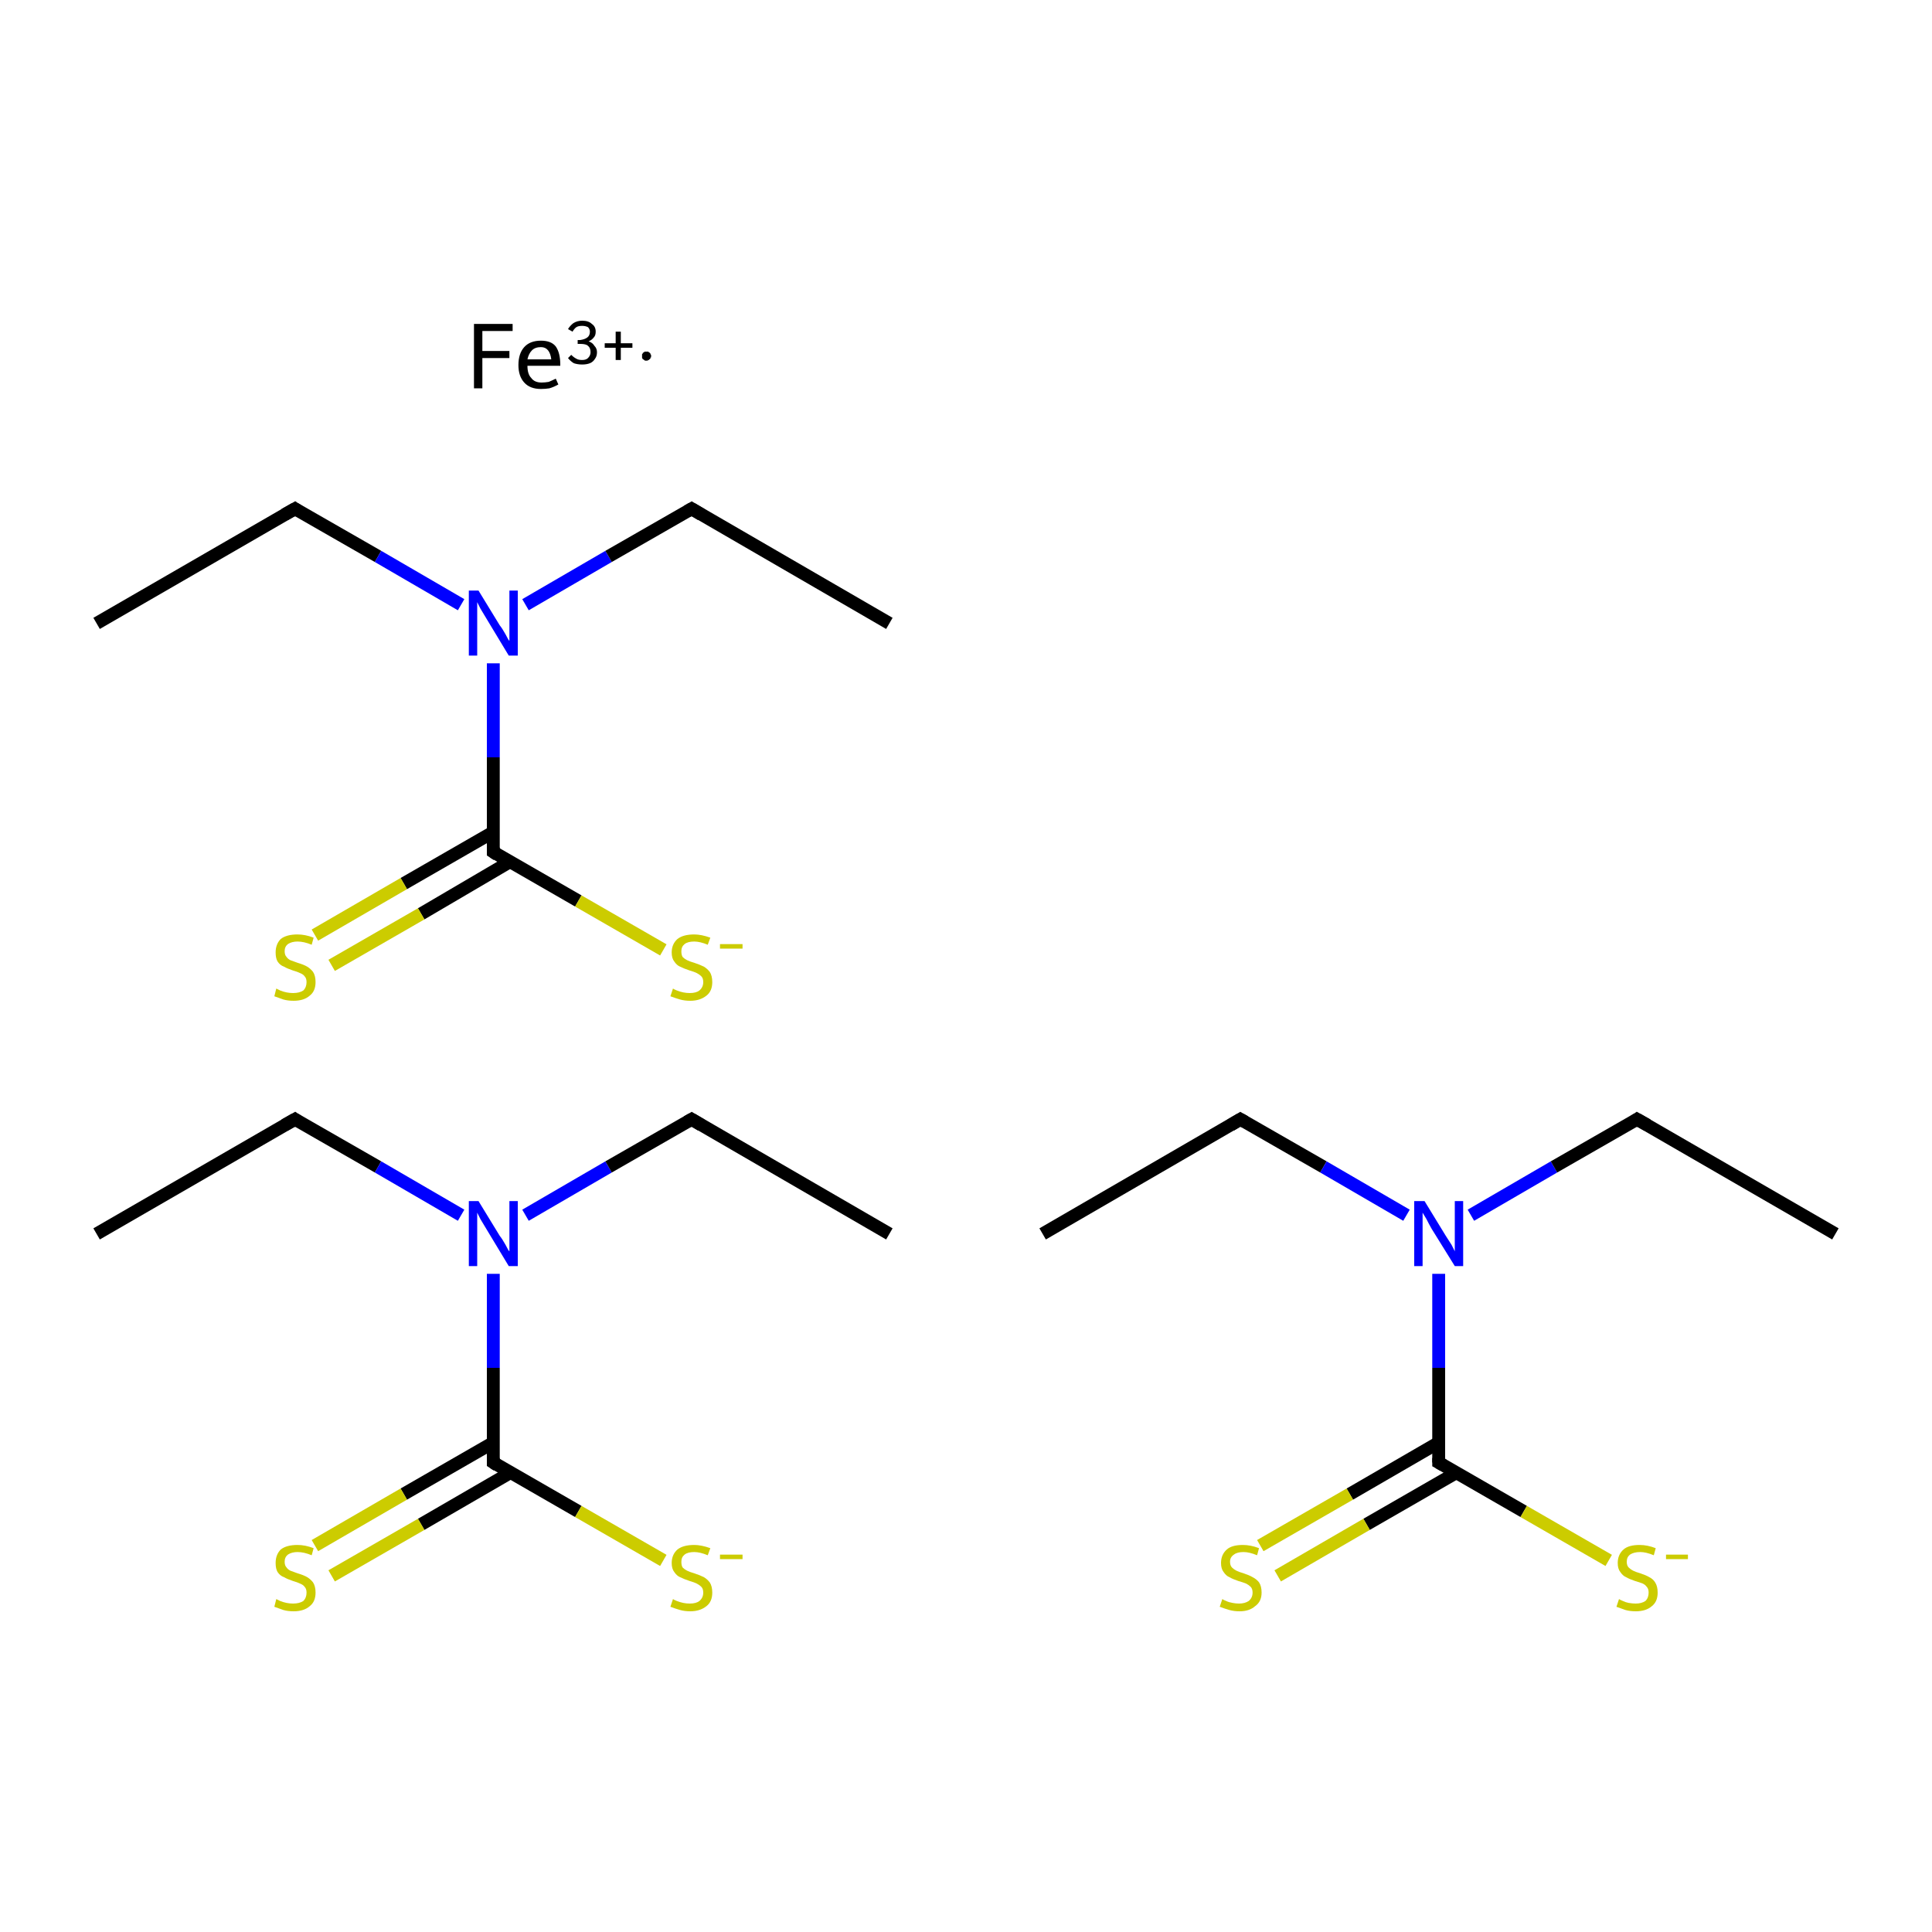 <?xml version='1.0' encoding='iso-8859-1'?>
<svg version='1.1' baseProfile='full'
              xmlns='http://www.w3.org/2000/svg'
                      xmlns:rdkit='http://www.rdkit.org/xml'
                      xmlns:xlink='http://www.w3.org/1999/xlink'
                  xml:space='preserve'
width='300px' height='300px' viewBox='0 0 300 300'>
<!-- END OF HEADER -->
<rect style='opacity:1.0;fill:#FFFFFF;stroke:none' width='300.0' height='300.0' x='0.0' y='0.0'> </rect>
<path class='bond-0 atom-0 atom-1' d='M 15.0,191.6 L 45.8,173.8' style='fill:none;fill-rule:evenodd;stroke:#000000;stroke-width:2.0px;stroke-linecap:butt;stroke-linejoin:miter;stroke-opacity:1' />
<path class='bond-1 atom-1 atom-2' d='M 45.8,173.8 L 58.7,181.2' style='fill:none;fill-rule:evenodd;stroke:#000000;stroke-width:2.0px;stroke-linecap:butt;stroke-linejoin:miter;stroke-opacity:1' />
<path class='bond-1 atom-1 atom-2' d='M 58.7,181.2 L 71.6,188.7' style='fill:none;fill-rule:evenodd;stroke:#0000FF;stroke-width:2.0px;stroke-linecap:butt;stroke-linejoin:miter;stroke-opacity:1' />
<path class='bond-2 atom-2 atom-3' d='M 81.6,188.7 L 94.5,181.2' style='fill:none;fill-rule:evenodd;stroke:#0000FF;stroke-width:2.0px;stroke-linecap:butt;stroke-linejoin:miter;stroke-opacity:1' />
<path class='bond-2 atom-2 atom-3' d='M 94.5,181.2 L 107.4,173.8' style='fill:none;fill-rule:evenodd;stroke:#000000;stroke-width:2.0px;stroke-linecap:butt;stroke-linejoin:miter;stroke-opacity:1' />
<path class='bond-3 atom-3 atom-4' d='M 107.4,173.8 L 138.1,191.6' style='fill:none;fill-rule:evenodd;stroke:#000000;stroke-width:2.0px;stroke-linecap:butt;stroke-linejoin:miter;stroke-opacity:1' />
<path class='bond-4 atom-2 atom-5' d='M 76.6,197.8 L 76.6,212.4' style='fill:none;fill-rule:evenodd;stroke:#0000FF;stroke-width:2.0px;stroke-linecap:butt;stroke-linejoin:miter;stroke-opacity:1' />
<path class='bond-4 atom-2 atom-5' d='M 76.6,212.4 L 76.6,227.1' style='fill:none;fill-rule:evenodd;stroke:#000000;stroke-width:2.0px;stroke-linecap:butt;stroke-linejoin:miter;stroke-opacity:1' />
<path class='bond-5 atom-5 atom-6' d='M 76.6,224.0 L 62.7,232.0' style='fill:none;fill-rule:evenodd;stroke:#000000;stroke-width:2.0px;stroke-linecap:butt;stroke-linejoin:miter;stroke-opacity:1' />
<path class='bond-5 atom-5 atom-6' d='M 62.7,232.0 L 48.9,240.0' style='fill:none;fill-rule:evenodd;stroke:#CCCC00;stroke-width:2.0px;stroke-linecap:butt;stroke-linejoin:miter;stroke-opacity:1' />
<path class='bond-5 atom-5 atom-6' d='M 79.2,228.7 L 65.4,236.7' style='fill:none;fill-rule:evenodd;stroke:#000000;stroke-width:2.0px;stroke-linecap:butt;stroke-linejoin:miter;stroke-opacity:1' />
<path class='bond-5 atom-5 atom-6' d='M 65.4,236.7 L 51.5,244.7' style='fill:none;fill-rule:evenodd;stroke:#CCCC00;stroke-width:2.0px;stroke-linecap:butt;stroke-linejoin:miter;stroke-opacity:1' />
<path class='bond-6 atom-5 atom-7' d='M 76.6,227.1 L 89.8,234.7' style='fill:none;fill-rule:evenodd;stroke:#000000;stroke-width:2.0px;stroke-linecap:butt;stroke-linejoin:miter;stroke-opacity:1' />
<path class='bond-6 atom-5 atom-7' d='M 89.8,234.7 L 103.0,242.3' style='fill:none;fill-rule:evenodd;stroke:#CCCC00;stroke-width:2.0px;stroke-linecap:butt;stroke-linejoin:miter;stroke-opacity:1' />
<path class='bond-7 atom-8 atom-9' d='M 15.0,96.8 L 45.8,79.0' style='fill:none;fill-rule:evenodd;stroke:#000000;stroke-width:2.0px;stroke-linecap:butt;stroke-linejoin:miter;stroke-opacity:1' />
<path class='bond-8 atom-9 atom-10' d='M 45.8,79.0 L 58.7,86.4' style='fill:none;fill-rule:evenodd;stroke:#000000;stroke-width:2.0px;stroke-linecap:butt;stroke-linejoin:miter;stroke-opacity:1' />
<path class='bond-8 atom-9 atom-10' d='M 58.7,86.4 L 71.6,93.9' style='fill:none;fill-rule:evenodd;stroke:#0000FF;stroke-width:2.0px;stroke-linecap:butt;stroke-linejoin:miter;stroke-opacity:1' />
<path class='bond-9 atom-10 atom-11' d='M 81.6,93.9 L 94.5,86.4' style='fill:none;fill-rule:evenodd;stroke:#0000FF;stroke-width:2.0px;stroke-linecap:butt;stroke-linejoin:miter;stroke-opacity:1' />
<path class='bond-9 atom-10 atom-11' d='M 94.5,86.4 L 107.4,79.0' style='fill:none;fill-rule:evenodd;stroke:#000000;stroke-width:2.0px;stroke-linecap:butt;stroke-linejoin:miter;stroke-opacity:1' />
<path class='bond-10 atom-11 atom-12' d='M 107.4,79.0 L 138.1,96.8' style='fill:none;fill-rule:evenodd;stroke:#000000;stroke-width:2.0px;stroke-linecap:butt;stroke-linejoin:miter;stroke-opacity:1' />
<path class='bond-11 atom-10 atom-13' d='M 76.6,103.0 L 76.6,117.6' style='fill:none;fill-rule:evenodd;stroke:#0000FF;stroke-width:2.0px;stroke-linecap:butt;stroke-linejoin:miter;stroke-opacity:1' />
<path class='bond-11 atom-10 atom-13' d='M 76.6,117.6 L 76.6,132.3' style='fill:none;fill-rule:evenodd;stroke:#000000;stroke-width:2.0px;stroke-linecap:butt;stroke-linejoin:miter;stroke-opacity:1' />
<path class='bond-12 atom-13 atom-14' d='M 76.6,129.2 L 62.7,137.2' style='fill:none;fill-rule:evenodd;stroke:#000000;stroke-width:2.0px;stroke-linecap:butt;stroke-linejoin:miter;stroke-opacity:1' />
<path class='bond-12 atom-13 atom-14' d='M 62.7,137.2 L 48.9,145.2' style='fill:none;fill-rule:evenodd;stroke:#CCCC00;stroke-width:2.0px;stroke-linecap:butt;stroke-linejoin:miter;stroke-opacity:1' />
<path class='bond-12 atom-13 atom-14' d='M 79.2,133.8 L 65.4,141.9' style='fill:none;fill-rule:evenodd;stroke:#000000;stroke-width:2.0px;stroke-linecap:butt;stroke-linejoin:miter;stroke-opacity:1' />
<path class='bond-12 atom-13 atom-14' d='M 65.4,141.9 L 51.5,149.9' style='fill:none;fill-rule:evenodd;stroke:#CCCC00;stroke-width:2.0px;stroke-linecap:butt;stroke-linejoin:miter;stroke-opacity:1' />
<path class='bond-13 atom-13 atom-15' d='M 76.6,132.3 L 89.8,139.9' style='fill:none;fill-rule:evenodd;stroke:#000000;stroke-width:2.0px;stroke-linecap:butt;stroke-linejoin:miter;stroke-opacity:1' />
<path class='bond-13 atom-13 atom-15' d='M 89.8,139.9 L 103.0,147.5' style='fill:none;fill-rule:evenodd;stroke:#CCCC00;stroke-width:2.0px;stroke-linecap:butt;stroke-linejoin:miter;stroke-opacity:1' />
<path class='bond-14 atom-16 atom-17' d='M 161.9,191.6 L 192.6,173.8' style='fill:none;fill-rule:evenodd;stroke:#000000;stroke-width:2.0px;stroke-linecap:butt;stroke-linejoin:miter;stroke-opacity:1' />
<path class='bond-15 atom-17 atom-18' d='M 192.6,173.8 L 205.5,181.2' style='fill:none;fill-rule:evenodd;stroke:#000000;stroke-width:2.0px;stroke-linecap:butt;stroke-linejoin:miter;stroke-opacity:1' />
<path class='bond-15 atom-17 atom-18' d='M 205.5,181.2 L 218.4,188.7' style='fill:none;fill-rule:evenodd;stroke:#0000FF;stroke-width:2.0px;stroke-linecap:butt;stroke-linejoin:miter;stroke-opacity:1' />
<path class='bond-16 atom-18 atom-19' d='M 228.4,188.7 L 241.3,181.2' style='fill:none;fill-rule:evenodd;stroke:#0000FF;stroke-width:2.0px;stroke-linecap:butt;stroke-linejoin:miter;stroke-opacity:1' />
<path class='bond-16 atom-18 atom-19' d='M 241.3,181.2 L 254.2,173.8' style='fill:none;fill-rule:evenodd;stroke:#000000;stroke-width:2.0px;stroke-linecap:butt;stroke-linejoin:miter;stroke-opacity:1' />
<path class='bond-17 atom-19 atom-20' d='M 254.2,173.8 L 285.0,191.6' style='fill:none;fill-rule:evenodd;stroke:#000000;stroke-width:2.0px;stroke-linecap:butt;stroke-linejoin:miter;stroke-opacity:1' />
<path class='bond-18 atom-18 atom-21' d='M 223.4,197.8 L 223.4,212.4' style='fill:none;fill-rule:evenodd;stroke:#0000FF;stroke-width:2.0px;stroke-linecap:butt;stroke-linejoin:miter;stroke-opacity:1' />
<path class='bond-18 atom-18 atom-21' d='M 223.4,212.4 L 223.4,227.1' style='fill:none;fill-rule:evenodd;stroke:#000000;stroke-width:2.0px;stroke-linecap:butt;stroke-linejoin:miter;stroke-opacity:1' />
<path class='bond-19 atom-21 atom-22' d='M 223.4,224.0 L 209.6,232.0' style='fill:none;fill-rule:evenodd;stroke:#000000;stroke-width:2.0px;stroke-linecap:butt;stroke-linejoin:miter;stroke-opacity:1' />
<path class='bond-19 atom-21 atom-22' d='M 209.6,232.0 L 195.7,240.0' style='fill:none;fill-rule:evenodd;stroke:#CCCC00;stroke-width:2.0px;stroke-linecap:butt;stroke-linejoin:miter;stroke-opacity:1' />
<path class='bond-19 atom-21 atom-22' d='M 226.1,228.7 L 212.2,236.7' style='fill:none;fill-rule:evenodd;stroke:#000000;stroke-width:2.0px;stroke-linecap:butt;stroke-linejoin:miter;stroke-opacity:1' />
<path class='bond-19 atom-21 atom-22' d='M 212.2,236.7 L 198.4,244.7' style='fill:none;fill-rule:evenodd;stroke:#CCCC00;stroke-width:2.0px;stroke-linecap:butt;stroke-linejoin:miter;stroke-opacity:1' />
<path class='bond-20 atom-21 atom-23' d='M 223.4,227.1 L 236.6,234.7' style='fill:none;fill-rule:evenodd;stroke:#000000;stroke-width:2.0px;stroke-linecap:butt;stroke-linejoin:miter;stroke-opacity:1' />
<path class='bond-20 atom-21 atom-23' d='M 236.6,234.7 L 249.8,242.3' style='fill:none;fill-rule:evenodd;stroke:#CCCC00;stroke-width:2.0px;stroke-linecap:butt;stroke-linejoin:miter;stroke-opacity:1' />
<path d='M 44.2,174.7 L 45.8,173.8 L 46.4,174.2' style='fill:none;stroke:#000000;stroke-width:2.0px;stroke-linecap:butt;stroke-linejoin:miter;stroke-miterlimit:10;stroke-opacity:1;' />
<path d='M 106.7,174.2 L 107.4,173.8 L 108.9,174.7' style='fill:none;stroke:#000000;stroke-width:2.0px;stroke-linecap:butt;stroke-linejoin:miter;stroke-miterlimit:10;stroke-opacity:1;' />
<path d='M 76.6,226.4 L 76.6,227.1 L 77.2,227.5' style='fill:none;stroke:#000000;stroke-width:2.0px;stroke-linecap:butt;stroke-linejoin:miter;stroke-miterlimit:10;stroke-opacity:1;' />
<path d='M 44.2,79.9 L 45.8,79.0 L 46.4,79.4' style='fill:none;stroke:#000000;stroke-width:2.0px;stroke-linecap:butt;stroke-linejoin:miter;stroke-miterlimit:10;stroke-opacity:1;' />
<path d='M 106.7,79.4 L 107.4,79.0 L 108.9,79.9' style='fill:none;stroke:#000000;stroke-width:2.0px;stroke-linecap:butt;stroke-linejoin:miter;stroke-miterlimit:10;stroke-opacity:1;' />
<path d='M 76.6,131.6 L 76.6,132.3 L 77.2,132.7' style='fill:none;stroke:#000000;stroke-width:2.0px;stroke-linecap:butt;stroke-linejoin:miter;stroke-miterlimit:10;stroke-opacity:1;' />
<path d='M 191.1,174.7 L 192.6,173.8 L 193.3,174.2' style='fill:none;stroke:#000000;stroke-width:2.0px;stroke-linecap:butt;stroke-linejoin:miter;stroke-miterlimit:10;stroke-opacity:1;' />
<path d='M 253.6,174.2 L 254.2,173.8 L 255.8,174.7' style='fill:none;stroke:#000000;stroke-width:2.0px;stroke-linecap:butt;stroke-linejoin:miter;stroke-miterlimit:10;stroke-opacity:1;' />
<path d='M 223.4,226.4 L 223.4,227.1 L 224.1,227.5' style='fill:none;stroke:#000000;stroke-width:2.0px;stroke-linecap:butt;stroke-linejoin:miter;stroke-miterlimit:10;stroke-opacity:1;' />
<path class='atom-2' d='M 74.3 186.5
L 77.6 191.9
Q 78.0 192.4, 78.5 193.3
Q 79.0 194.3, 79.1 194.3
L 79.1 186.5
L 80.4 186.5
L 80.4 196.6
L 79.0 196.6
L 75.5 190.8
Q 75.1 190.1, 74.6 189.3
Q 74.2 188.5, 74.1 188.3
L 74.1 196.6
L 72.8 196.6
L 72.8 186.5
L 74.3 186.5
' fill='#0000FF'/>
<path class='atom-6' d='M 42.9 248.3
Q 43.1 248.4, 43.5 248.6
Q 44.0 248.8, 44.5 248.9
Q 45.0 249.0, 45.5 249.0
Q 46.5 249.0, 47.1 248.6
Q 47.6 248.1, 47.6 247.3
Q 47.6 246.7, 47.3 246.4
Q 47.1 246.1, 46.6 245.9
Q 46.2 245.7, 45.5 245.5
Q 44.6 245.2, 44.1 244.9
Q 43.5 244.7, 43.1 244.1
Q 42.8 243.6, 42.8 242.7
Q 42.8 241.4, 43.6 240.6
Q 44.5 239.9, 46.2 239.9
Q 47.4 239.9, 48.7 240.4
L 48.4 241.5
Q 47.2 241.0, 46.2 241.0
Q 45.3 241.0, 44.7 241.4
Q 44.2 241.8, 44.2 242.5
Q 44.2 243.1, 44.5 243.4
Q 44.7 243.7, 45.1 243.9
Q 45.6 244.1, 46.2 244.3
Q 47.2 244.6, 47.7 244.9
Q 48.2 245.2, 48.6 245.7
Q 49.0 246.3, 49.0 247.3
Q 49.0 248.7, 48.1 249.4
Q 47.2 250.2, 45.6 250.2
Q 44.7 250.2, 44.0 250.0
Q 43.4 249.8, 42.6 249.5
L 42.9 248.3
' fill='#CCCC00'/>
<path class='atom-7' d='M 104.5 248.3
Q 104.6 248.4, 105.1 248.6
Q 105.6 248.8, 106.1 248.9
Q 106.6 249.0, 107.1 249.0
Q 108.1 249.0, 108.6 248.6
Q 109.2 248.1, 109.2 247.3
Q 109.2 246.7, 108.9 246.4
Q 108.6 246.1, 108.2 245.9
Q 107.8 245.7, 107.1 245.5
Q 106.2 245.2, 105.6 244.9
Q 105.1 244.7, 104.7 244.1
Q 104.3 243.6, 104.3 242.7
Q 104.3 241.4, 105.2 240.6
Q 106.1 239.9, 107.8 239.9
Q 108.9 239.9, 110.3 240.4
L 109.9 241.5
Q 108.7 241.0, 107.8 241.0
Q 106.8 241.0, 106.3 241.4
Q 105.8 241.8, 105.8 242.5
Q 105.8 243.1, 106.0 243.4
Q 106.3 243.7, 106.7 243.9
Q 107.1 244.1, 107.8 244.3
Q 108.7 244.6, 109.3 244.9
Q 109.8 245.2, 110.2 245.7
Q 110.6 246.3, 110.6 247.3
Q 110.6 248.7, 109.7 249.4
Q 108.7 250.2, 107.2 250.2
Q 106.3 250.2, 105.6 250.0
Q 104.9 249.8, 104.1 249.5
L 104.5 248.3
' fill='#CCCC00'/>
<path class='atom-7' d='M 111.8 241.4
L 115.3 241.4
L 115.3 242.1
L 111.8 242.1
L 111.8 241.4
' fill='#CCCC00'/>
<path class='atom-10' d='M 74.3 91.7
L 77.6 97.1
Q 78.0 97.6, 78.5 98.5
Q 79.0 99.5, 79.1 99.5
L 79.1 91.7
L 80.4 91.7
L 80.4 101.8
L 79.0 101.8
L 75.5 96.0
Q 75.1 95.3, 74.6 94.5
Q 74.2 93.7, 74.1 93.5
L 74.1 101.8
L 72.8 101.8
L 72.8 91.7
L 74.3 91.7
' fill='#0000FF'/>
<path class='atom-14' d='M 42.9 153.5
Q 43.1 153.6, 43.5 153.8
Q 44.0 154.0, 44.5 154.1
Q 45.0 154.2, 45.5 154.2
Q 46.5 154.2, 47.1 153.8
Q 47.6 153.3, 47.6 152.5
Q 47.6 151.9, 47.3 151.6
Q 47.1 151.3, 46.6 151.1
Q 46.2 150.9, 45.5 150.7
Q 44.6 150.4, 44.1 150.1
Q 43.5 149.9, 43.1 149.3
Q 42.8 148.8, 42.8 147.9
Q 42.8 146.6, 43.6 145.8
Q 44.5 145.1, 46.2 145.1
Q 47.4 145.1, 48.7 145.6
L 48.4 146.7
Q 47.2 146.2, 46.2 146.2
Q 45.3 146.2, 44.7 146.6
Q 44.2 147.0, 44.2 147.7
Q 44.2 148.3, 44.5 148.6
Q 44.7 148.9, 45.1 149.1
Q 45.6 149.3, 46.2 149.5
Q 47.2 149.8, 47.7 150.1
Q 48.2 150.4, 48.6 150.9
Q 49.0 151.5, 49.0 152.5
Q 49.0 153.9, 48.1 154.6
Q 47.2 155.4, 45.6 155.4
Q 44.7 155.4, 44.0 155.2
Q 43.4 155.0, 42.6 154.7
L 42.9 153.5
' fill='#CCCC00'/>
<path class='atom-15' d='M 104.5 153.5
Q 104.6 153.6, 105.1 153.8
Q 105.6 154.0, 106.1 154.1
Q 106.6 154.2, 107.1 154.2
Q 108.1 154.2, 108.6 153.8
Q 109.2 153.3, 109.2 152.5
Q 109.2 151.9, 108.9 151.6
Q 108.6 151.3, 108.2 151.1
Q 107.8 150.9, 107.1 150.7
Q 106.2 150.4, 105.6 150.1
Q 105.1 149.9, 104.7 149.3
Q 104.3 148.8, 104.3 147.9
Q 104.3 146.6, 105.2 145.8
Q 106.1 145.1, 107.8 145.1
Q 108.9 145.1, 110.3 145.6
L 109.9 146.7
Q 108.7 146.2, 107.8 146.2
Q 106.8 146.2, 106.3 146.6
Q 105.8 147.0, 105.8 147.7
Q 105.8 148.3, 106.0 148.6
Q 106.3 148.9, 106.7 149.1
Q 107.1 149.3, 107.8 149.5
Q 108.7 149.8, 109.3 150.1
Q 109.8 150.4, 110.2 150.9
Q 110.6 151.5, 110.6 152.5
Q 110.6 153.9, 109.7 154.6
Q 108.7 155.4, 107.2 155.4
Q 106.3 155.4, 105.6 155.2
Q 104.9 155.0, 104.1 154.7
L 104.5 153.5
' fill='#CCCC00'/>
<path class='atom-15' d='M 111.8 146.6
L 115.3 146.6
L 115.3 147.3
L 111.8 147.3
L 111.8 146.6
' fill='#CCCC00'/>
<path class='atom-18' d='M 221.2 186.5
L 224.5 191.9
Q 224.8 192.4, 225.4 193.3
Q 225.9 194.3, 225.9 194.3
L 225.9 186.5
L 227.2 186.5
L 227.2 196.6
L 225.9 196.6
L 222.3 190.8
Q 221.9 190.1, 221.5 189.3
Q 221.0 188.5, 220.9 188.3
L 220.9 196.6
L 219.6 196.6
L 219.6 186.5
L 221.2 186.5
' fill='#0000FF'/>
<path class='atom-22' d='M 189.8 248.3
Q 189.9 248.4, 190.4 248.6
Q 190.8 248.8, 191.4 248.9
Q 191.9 249.0, 192.4 249.0
Q 193.3 249.0, 193.9 248.6
Q 194.5 248.1, 194.5 247.3
Q 194.5 246.7, 194.2 246.4
Q 193.9 246.1, 193.5 245.9
Q 193.0 245.7, 192.3 245.5
Q 191.4 245.2, 190.9 244.9
Q 190.4 244.7, 190.0 244.1
Q 189.6 243.6, 189.6 242.7
Q 189.6 241.4, 190.5 240.6
Q 191.3 239.9, 193.0 239.9
Q 194.2 239.9, 195.5 240.4
L 195.2 241.5
Q 194.0 241.0, 193.1 241.0
Q 192.1 241.0, 191.6 241.4
Q 191.0 241.8, 191.0 242.5
Q 191.0 243.1, 191.3 243.4
Q 191.6 243.7, 192.0 243.9
Q 192.4 244.1, 193.1 244.3
Q 194.0 244.6, 194.5 244.9
Q 195.1 245.2, 195.5 245.7
Q 195.9 246.3, 195.9 247.3
Q 195.9 248.7, 194.9 249.4
Q 194.0 250.2, 192.5 250.2
Q 191.6 250.2, 190.9 250.0
Q 190.2 249.8, 189.4 249.5
L 189.8 248.3
' fill='#CCCC00'/>
<path class='atom-23' d='M 251.4 248.3
Q 251.5 248.4, 252.0 248.6
Q 252.4 248.8, 252.9 248.9
Q 253.5 249.0, 254.0 249.0
Q 254.9 249.0, 255.5 248.6
Q 256.0 248.1, 256.0 247.3
Q 256.0 246.7, 255.7 246.4
Q 255.5 246.1, 255.1 245.9
Q 254.6 245.7, 253.9 245.5
Q 253.0 245.2, 252.5 244.9
Q 252.0 244.7, 251.6 244.1
Q 251.2 243.6, 251.2 242.7
Q 251.2 241.4, 252.1 240.6
Q 252.9 239.9, 254.6 239.9
Q 255.8 239.9, 257.1 240.4
L 256.8 241.5
Q 255.6 241.0, 254.7 241.0
Q 253.7 241.0, 253.1 241.4
Q 252.6 241.8, 252.6 242.5
Q 252.6 243.1, 252.9 243.4
Q 253.2 243.7, 253.6 243.9
Q 254.0 244.1, 254.7 244.3
Q 255.6 244.6, 256.1 244.9
Q 256.7 245.2, 257.0 245.7
Q 257.4 246.3, 257.4 247.3
Q 257.4 248.7, 256.5 249.4
Q 255.6 250.2, 254.0 250.2
Q 253.1 250.2, 252.4 250.0
Q 251.8 249.8, 251.0 249.5
L 251.4 248.3
' fill='#CCCC00'/>
<path class='atom-23' d='M 258.7 241.4
L 262.1 241.4
L 262.1 242.1
L 258.7 242.1
L 258.7 241.4
' fill='#CCCC00'/>
<path class='atom-24' d='M 73.6 50.3
L 79.6 50.3
L 79.6 51.4
L 74.9 51.4
L 74.9 54.5
L 79.1 54.5
L 79.1 55.6
L 74.9 55.6
L 74.9 60.3
L 73.6 60.3
L 73.6 50.3
' fill='#000000'/>
<path class='atom-24' d='M 80.5 56.7
Q 80.5 54.9, 81.4 53.9
Q 82.3 52.9, 84.0 52.9
Q 85.6 52.9, 86.3 53.8
Q 87.0 54.8, 87.0 56.6
L 87.0 56.8
L 81.9 56.8
Q 81.9 58.1, 82.5 58.7
Q 83.0 59.4, 84.1 59.4
Q 84.6 59.4, 85.2 59.3
Q 85.7 59.1, 86.3 58.8
L 86.7 59.7
Q 86.0 60.1, 85.3 60.3
Q 84.7 60.4, 84.0 60.4
Q 82.3 60.4, 81.4 59.4
Q 80.5 58.4, 80.5 56.7
M 84.0 53.9
Q 83.1 53.9, 82.6 54.4
Q 82.1 54.9, 81.9 55.8
L 85.6 55.8
Q 85.5 54.9, 85.1 54.4
Q 84.7 53.9, 84.0 53.9
' fill='#000000'/>
<path class='atom-24' d='M 91.4 53.0
Q 92.0 53.2, 92.3 53.7
Q 92.7 54.1, 92.7 54.7
Q 92.7 55.3, 92.4 55.7
Q 92.1 56.2, 91.6 56.4
Q 91.1 56.6, 90.4 56.6
Q 89.7 56.6, 89.1 56.4
Q 88.6 56.1, 88.2 55.6
L 88.7 55.1
Q 89.1 55.5, 89.5 55.7
Q 89.8 55.9, 90.4 55.9
Q 91.0 55.9, 91.3 55.6
Q 91.7 55.2, 91.7 54.7
Q 91.7 54.0, 91.3 53.7
Q 91.0 53.4, 90.1 53.4
L 89.7 53.4
L 89.7 52.8
L 90.1 52.8
Q 90.8 52.7, 91.2 52.4
Q 91.6 52.1, 91.6 51.5
Q 91.6 51.1, 91.3 50.8
Q 90.9 50.6, 90.4 50.6
Q 89.8 50.6, 89.5 50.8
Q 89.2 51.0, 88.9 51.5
L 88.2 51.1
Q 88.5 50.6, 89.0 50.2
Q 89.6 49.8, 90.4 49.8
Q 91.4 49.8, 91.9 50.3
Q 92.5 50.7, 92.5 51.5
Q 92.5 52.1, 92.2 52.4
Q 91.9 52.8, 91.4 53.0
' fill='#000000'/>
<path class='atom-24' d='M 93.9 53.3
L 95.6 53.3
L 95.6 51.5
L 96.4 51.5
L 96.4 53.3
L 98.2 53.3
L 98.2 54.0
L 96.4 54.0
L 96.4 55.9
L 95.6 55.9
L 95.6 54.0
L 93.9 54.0
L 93.9 53.3
' fill='#000000'/>
<path class='atom-24' d='M 101.1,55.3 L 101.1,55.3 L 101.1,55.4 L 101.1,55.5 L 101.0,55.5 L 101.0,55.6 L 101.0,55.6 L 101.0,55.7 L 100.9,55.7 L 100.9,55.8 L 100.8,55.8 L 100.8,55.9 L 100.7,55.9 L 100.7,55.9 L 100.6,55.9 L 100.6,56.0 L 100.5,56.0 L 100.4,56.0 L 100.4,56.0 L 100.3,56.0 L 100.3,56.0 L 100.2,56.0 L 100.1,56.0 L 100.1,55.9 L 100.0,55.9 L 100.0,55.9 L 99.9,55.8 L 99.9,55.8 L 99.8,55.8 L 99.8,55.7 L 99.8,55.7 L 99.7,55.6 L 99.7,55.6 L 99.7,55.5 L 99.7,55.4 L 99.7,55.4 L 99.7,55.3 L 99.7,55.3 L 99.7,55.2 L 99.7,55.1 L 99.7,55.1 L 99.7,55.0 L 99.7,55.0 L 99.8,54.9 L 99.8,54.9 L 99.8,54.8 L 99.9,54.8 L 99.9,54.7 L 100.0,54.7 L 100.0,54.7 L 100.1,54.6 L 100.1,54.6 L 100.2,54.6 L 100.3,54.6 L 100.3,54.6 L 100.4,54.6 L 100.4,54.6 L 100.5,54.6 L 100.6,54.6 L 100.6,54.6 L 100.7,54.6 L 100.7,54.7 L 100.8,54.7 L 100.8,54.7 L 100.9,54.8 L 100.9,54.8 L 101.0,54.9 L 101.0,54.9 L 101.0,55.0 L 101.0,55.0 L 101.1,55.1 L 101.1,55.2 L 101.1,55.2 L 101.1,55.3 L 100.4,55.3 Z' style='fill:#000000;fill-rule:evenodd;fill-opacity:1;stroke:#000000;stroke-width:0.0px;stroke-linecap:butt;stroke-linejoin:miter;stroke-miterlimit:10;stroke-opacity:1;' />
</svg>
